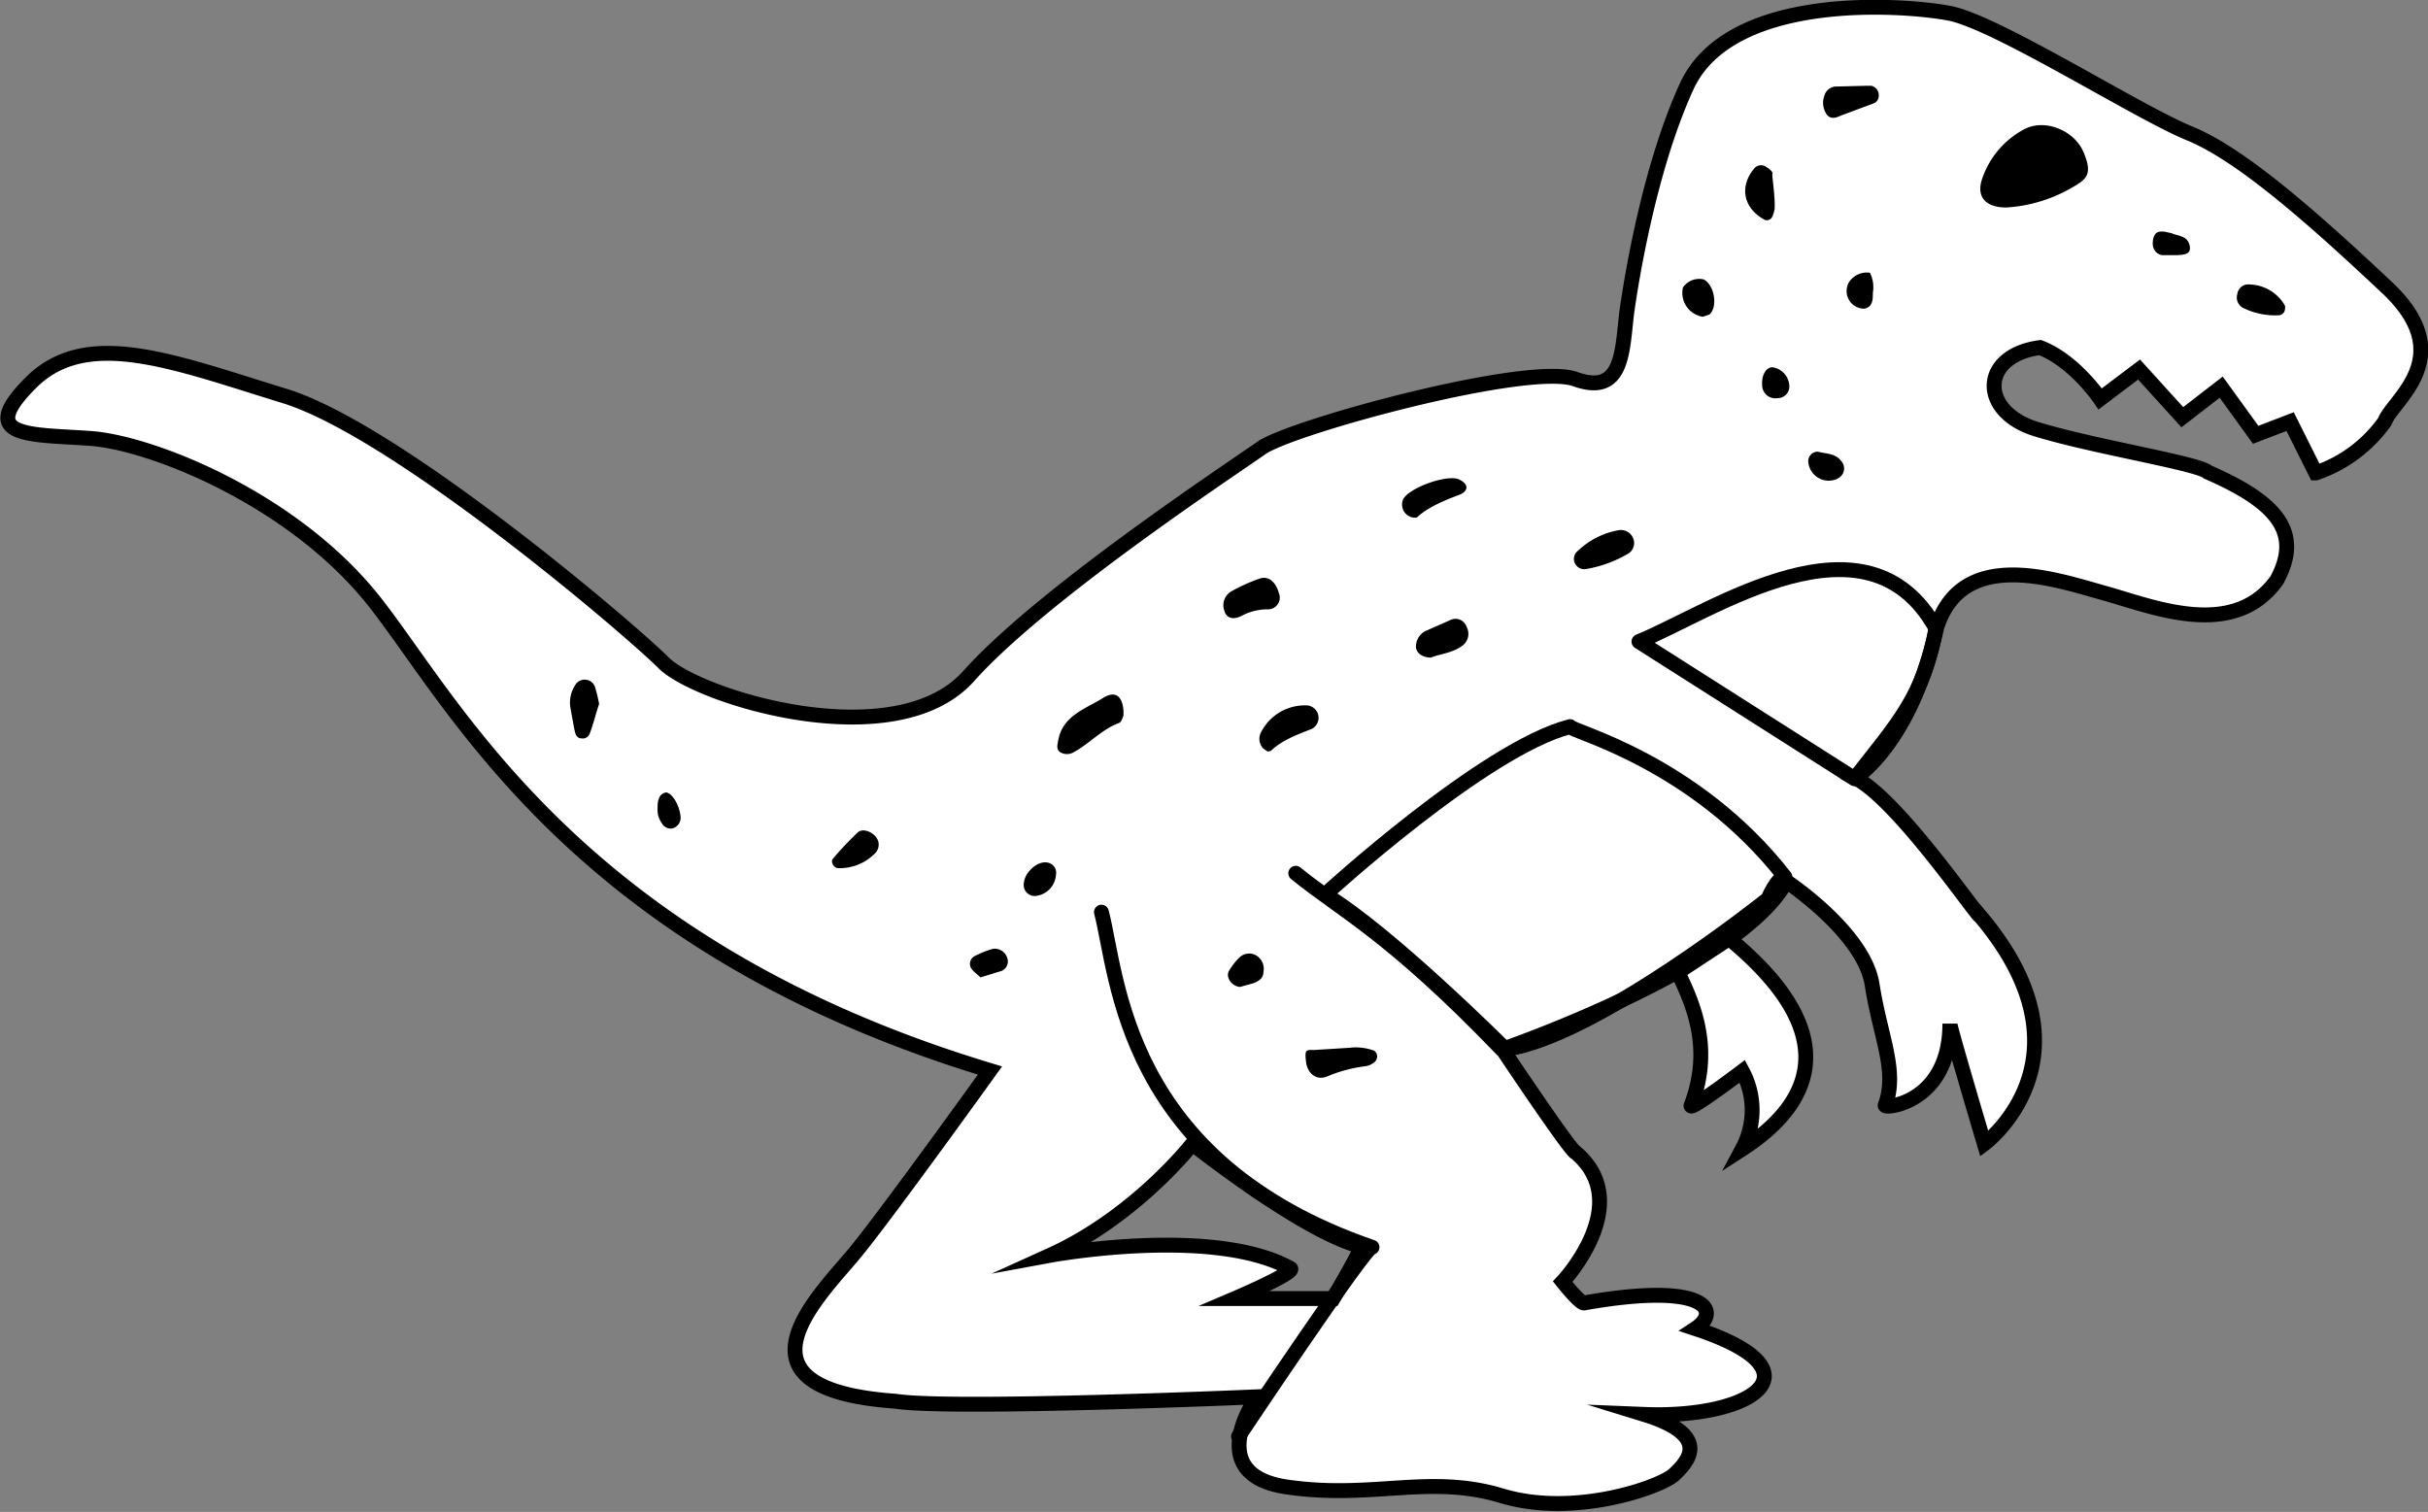 <svg id="Layer_2" data-name="Layer 2" xmlns="http://www.w3.org/2000/svg" viewBox="0 0 331.1 206.2"><rect x="0" y="0" width="331.1" height="206.2" fill="#808080" stroke="none"/><defs><style>.cls-1{fill:#fff;stroke-miterlimit:10;}.cls-1,.cls-2{stroke:#000;stroke-width:2.03px;}.cls-2{fill:none;stroke-linecap:round;stroke-linejoin:round;}</style></defs><title>dino</title><path class="cls-1" d="M339.3,100.6c-10-9.4-19.9-18.2-27-21.1s-26.4-15.2-32.8-16.4-29.9-2.9-35.8,10-8.2,31.1-8.2,31.1c-.6,5.3-.6,11.1-7,8.8s-38.7,6.5-42.8,9.4-29.9,19.9-39.9,31.1-36.9,2.9-41.6-1.8S67.8,120,52.5,115.3s-27-9.4-34.6-1.8,0,7,8.2,7.6,27.6,8.2,38.7,22.3,27.6,46.9,83.9,63.9c0,0-13.5,18.8-18.2,24.6s-18.8,18.8,5.3,20.5c7.6,1.2,49.3-.6,49.3-.6s-7.6,10.6,4.1,12.3,19.4-1.8,29.3,1.2,21.7-1.2,23.5-2.9,5.3-5.3-4.1-8.2c14.7.6,24.6-5.9,7-11.7,3.5-2.3,1.8-6.5-15.2-3.5-.6,0-2.9-2.9-2.9-2.9s10-10.6,1.8-17.6c-.6,0-10-14.1-10-14.1s32.3-11.1,38.7-22.9c0,0,10.6,7,11.7,14.1s3.5,11.7,1.8,16.4c-.6.6,8.8,0,8.8-11.1,0,.6,4.7,16.4,4.7,16.4s15.8-11.7-.6-31.1c0,.6-11.1-15.8-17-18.8,0,0,7.6-4.7,11.1-20.5,3.5-11.1,16.4-6.5,22.9-4.7s17.6,6.5,23.5-1.8c3.5-6.5,0-10.6-9.4-14.7-1.2-1.2-15.8-3.5-23.5-5.9s-7.6-10,.6-11.1c4.7,1.8,8.2,7,8.2,7l5.3-4,5.9,6.5,5.3-4.1,4.7,6.5,4.7-1.8,3.5,7a19.1,19.1,0,0,0,9.4-7C339.9,115.9,349.2,110,339.3,100.6ZM195.5,238.4H182.1s8.2-3.5,7.6-4.1c-10.6-5.9-32.8-1.8-32.8-1.8,11.7-5.3,19.4-15.2,19.4-15.2s15.1,12,23,14C199.5,231.6,195.5,238.4,195.5,238.4Z" transform="translate(-13.7 -61.3)"/><path d="M287.3,89.6c-2.8,0-4-1.4-3.4-3.6a12,12,0,0,1,5.7-7c2.8-1.6,6.9,0,8.2,3s.5,3.7-1.4,4.8A20.3,20.3,0,0,1,287.3,89.6Z" transform="translate(-13.7 -61.3)"/><path d="M166.9,158.9c-.1.3-.3.9-.6,1-2.4.9-4,2.8-6.2,4a1.8,1.8,0,0,1-1.8,0c-.6-.4-.4-1-.3-1.6.6-3.4,3.7-4.3,6.1-5.8S167,157.4,166.9,158.9Z" transform="translate(-13.7 -61.3)"/><path d="M186.6,163.8a3,3,0,0,1-.7-.5,1.9,1.9,0,0,1-.2-2.2,6.7,6.7,0,0,1,6-3.6,1.7,1.7,0,0,1,.9,3.2c-2,.8-4,1.5-5.6,3Z" transform="translate(-13.7 -61.3)"/><path d="M197.7,204.2a7.2,7.2,0,0,1,3.4.4,1,1,0,0,1,.4.7,1.1,1.1,0,0,1-.3.8,2.6,2.6,0,0,1-1.2.6,19.4,19.4,0,0,0-5.3,1.4c-1.4.6-2.7-.3-2.9-2s0-1.6,1.1-1.6Z" transform="translate(-13.7 -61.3)"/><path d="M236.5,135a1.7,1.7,0,0,1-.6,1.7,16.6,16.6,0,0,1-5.9,2.2,1.4,1.4,0,0,1-1.1-2.5,10.7,10.7,0,0,1,5.6-2.8A1.8,1.8,0,0,1,236.5,135Z" transform="translate(-13.7 -61.3)"/><path d="M181.9,145.6a1.2,1.2,0,0,1-1.2-.9,2.2,2.2,0,0,1,1-2.8,24,24,0,0,1,3.8-1.7c1.2-.4,2.2.5,2.6,2a1.6,1.6,0,0,1-1.6,2.2,7.6,7.6,0,0,0-3.5.9A2.6,2.6,0,0,1,181.9,145.6Z" transform="translate(-13.7 -61.3)"/><path d="M206.5,131.9a1.8,1.8,0,0,1-1.5-2.4c.6-1.6,6.1-3.6,7.7-2.8s.9,1.7.2,2-4.3,1.5-6,3.2Z" transform="translate(-13.7 -61.3)"/><path d="M208.8,151c-1.5-.1-2.1-.9-2-1.7a2.4,2.4,0,0,1,1.2-1.9l3.4-1.5a1.6,1.6,0,0,1,2.3.9,2,2,0,0,1-.5,2.5C211.8,150.4,209.9,150.5,208.8,151Z" transform="translate(-13.7 -61.3)"/><path d="M268.1,73h.8a1.3,1.3,0,0,1,1,1.3,1.1,1.1,0,0,1-.7,1.1l-4.3,1.6c-.7.3-1.5.7-2.1-.1a2.8,2.8,0,0,1-.3-2.6,1.7,1.7,0,0,1,1.7-1.2Z" transform="translate(-13.7 -61.3)"/><path d="M255.7,89.8a4.2,4.2,0,0,1-.3,1,.8.8,0,0,1-1.2.4c-2.8-1.6-3.3-4.5-1.3-6.9a1.2,1.2,0,0,1,1.7-.2c.4.2.9.7.8.9S255.8,88,255.7,89.8Z" transform="translate(-13.7 -61.3)"/><path d="M95.4,157.3c-.5,1.5-.8,2.8-1.3,4.1a1,1,0,0,1-1.1.6c-.6,0-.8-.5-.9-.9s-.4-2.1-.6-3.2a4.3,4.3,0,0,1,.6-3.1,1.5,1.5,0,0,1,1.5-.8,1.5,1.5,0,0,1,1.3,1.2A20.2,20.2,0,0,1,95.4,157.3Z" transform="translate(-13.7 -61.3)"/><path d="M133.5,176.2a1.7,1.7,0,0,1-.6,1.6,6.7,6.7,0,0,1-4.9,1.9c-.6,0-1.1-.9-.7-1.3a42.3,42.3,0,0,1,3.4-3.6C131.5,174.1,133.3,175,133.5,176.2Z" transform="translate(-13.7 -61.3)"/><path d="M325.3,103.4a.9.9,0,0,1-.9.9,9.9,9.9,0,0,1-4.8-1,1.6,1.6,0,0,1-.8-1.9,1.5,1.5,0,0,1,1.7-1.3,5.7,5.7,0,0,1,4.8,2.9A1.2,1.2,0,0,1,325.3,103.4Z" transform="translate(-13.7 -61.3)"/><path d="M245.9,104.5a3.3,3.3,0,0,1-2.7-4,2.7,2.7,0,0,1,2.8-1.1c1.5.7,2,3.8.8,4.8Z" transform="translate(-13.7 -61.3)"/><path d="M182.8,195.9c-1.2-.1-2-1.4-1.5-2.2a8.7,8.7,0,0,1,1.4-1.8,1.9,1.9,0,0,1,2.1-.4,2.1,2.1,0,0,1,1.2,2.3c0,.9-.6,1.3-1.4,1.6Z" transform="translate(-13.7 -61.3)"/><path d="M154.8,183.5a1.5,1.5,0,0,1-1.5-1.5,2.9,2.9,0,0,1,.6-1.7c.9-1.2,2.2-1.7,3.1-1.2a1.4,1.4,0,0,1,.7,1.5A3.1,3.1,0,0,1,154.8,183.5Z" transform="translate(-13.7 -61.3)"/><path d="M147.4,194.6c-.5-.5-1-.8-1.3-1.3a1.2,1.2,0,0,1,.5-1.6,13.8,13.8,0,0,1,2.5-1,1.8,1.8,0,0,1,2,1.4,1.4,1.4,0,0,1-1.1,1.7Z" transform="translate(-13.7 -61.3)"/><path d="M268.7,98.5a4.4,4.4,0,0,1,.4,2.7c0,.9,0,2-1.2,2.2a2.4,2.4,0,0,1-2-3.7A2.9,2.9,0,0,1,268.7,98.5Z" transform="translate(-13.7 -61.3)"/><path d="M261.6,122.9c1.1.3,2.4.2,3.2,1.3a1.5,1.5,0,0,1,.2,1.7,1.8,1.8,0,0,1-1,.8,2.8,2.8,0,0,1-3.7-2.3A1.3,1.3,0,0,1,261.6,122.9Z" transform="translate(-13.7 -61.3)"/><path d="M309.4,96.1h-.9c-.9-.2-1.4-1-1.2-2.1s.8-1.2,1.6-1.1l.9.2c.9.4,2.2.3,2.5,1.7S311.2,96.1,309.4,96.1Z" transform="translate(-13.7 -61.3)"/><path d="M257.7,113.8a1.6,1.6,0,0,1-1.6,1.8,1.8,1.8,0,0,1-2.1-1.8c-.1-1.4.6-2.5,1.5-2.4A2.7,2.7,0,0,1,257.7,113.8Z" transform="translate(-13.7 -61.3)"/><path d="M103.4,170.8c.1-.6.3-1.2,1-1.4s1.9,1.4,2.1,3.2a1.5,1.5,0,0,1-1.2,1.7,1.4,1.4,0,0,1-1.2-.5C103.4,172.8,103.3,172.3,103.4,170.8Z" transform="translate(-13.7 -61.3)"/><path class="cls-1" d="M242.5,193.9c2.3,4.7,4.7,10.6,1.8,18.2,0,.6,7-4.7,7-4.7a11.2,11.2,0,0,1,0,10.6c8.2-5.3,15.2-14.7-1.8-28.7Z" transform="translate(-13.7 -61.3)"/><path class="cls-2" d="M163.9,185.7c2.3,8.8,2.9,34,36.9,45.7-.6-.6-18.2,25.8-18.2,25.8" transform="translate(-13.7 -61.3)"/><path class="cls-2" d="M218.5,204.4c-15.2-15.8-21.7-18.8-28.1-24" transform="translate(-13.7 -61.3)"/><path class="cls-2" d="M266.6,167.5c5.9-7.6,9.4-11.1,11.1-20.5-9.4-17-30.5-2.3-40.5,1.8Z" transform="translate(-13.7 -61.3)"/><path class="cls-2" d="M254.8,183.9s-23.5,18.8-35.8,20.5c0,0-15.8-15.8-24.6-21.1,0,0,21.7-19.9,33.4-22.9,0,.6,17,4.7,29.3,20.5C256,181,254.8,183.9,254.8,183.9Z" transform="translate(-13.7 -61.3)"/></svg>
